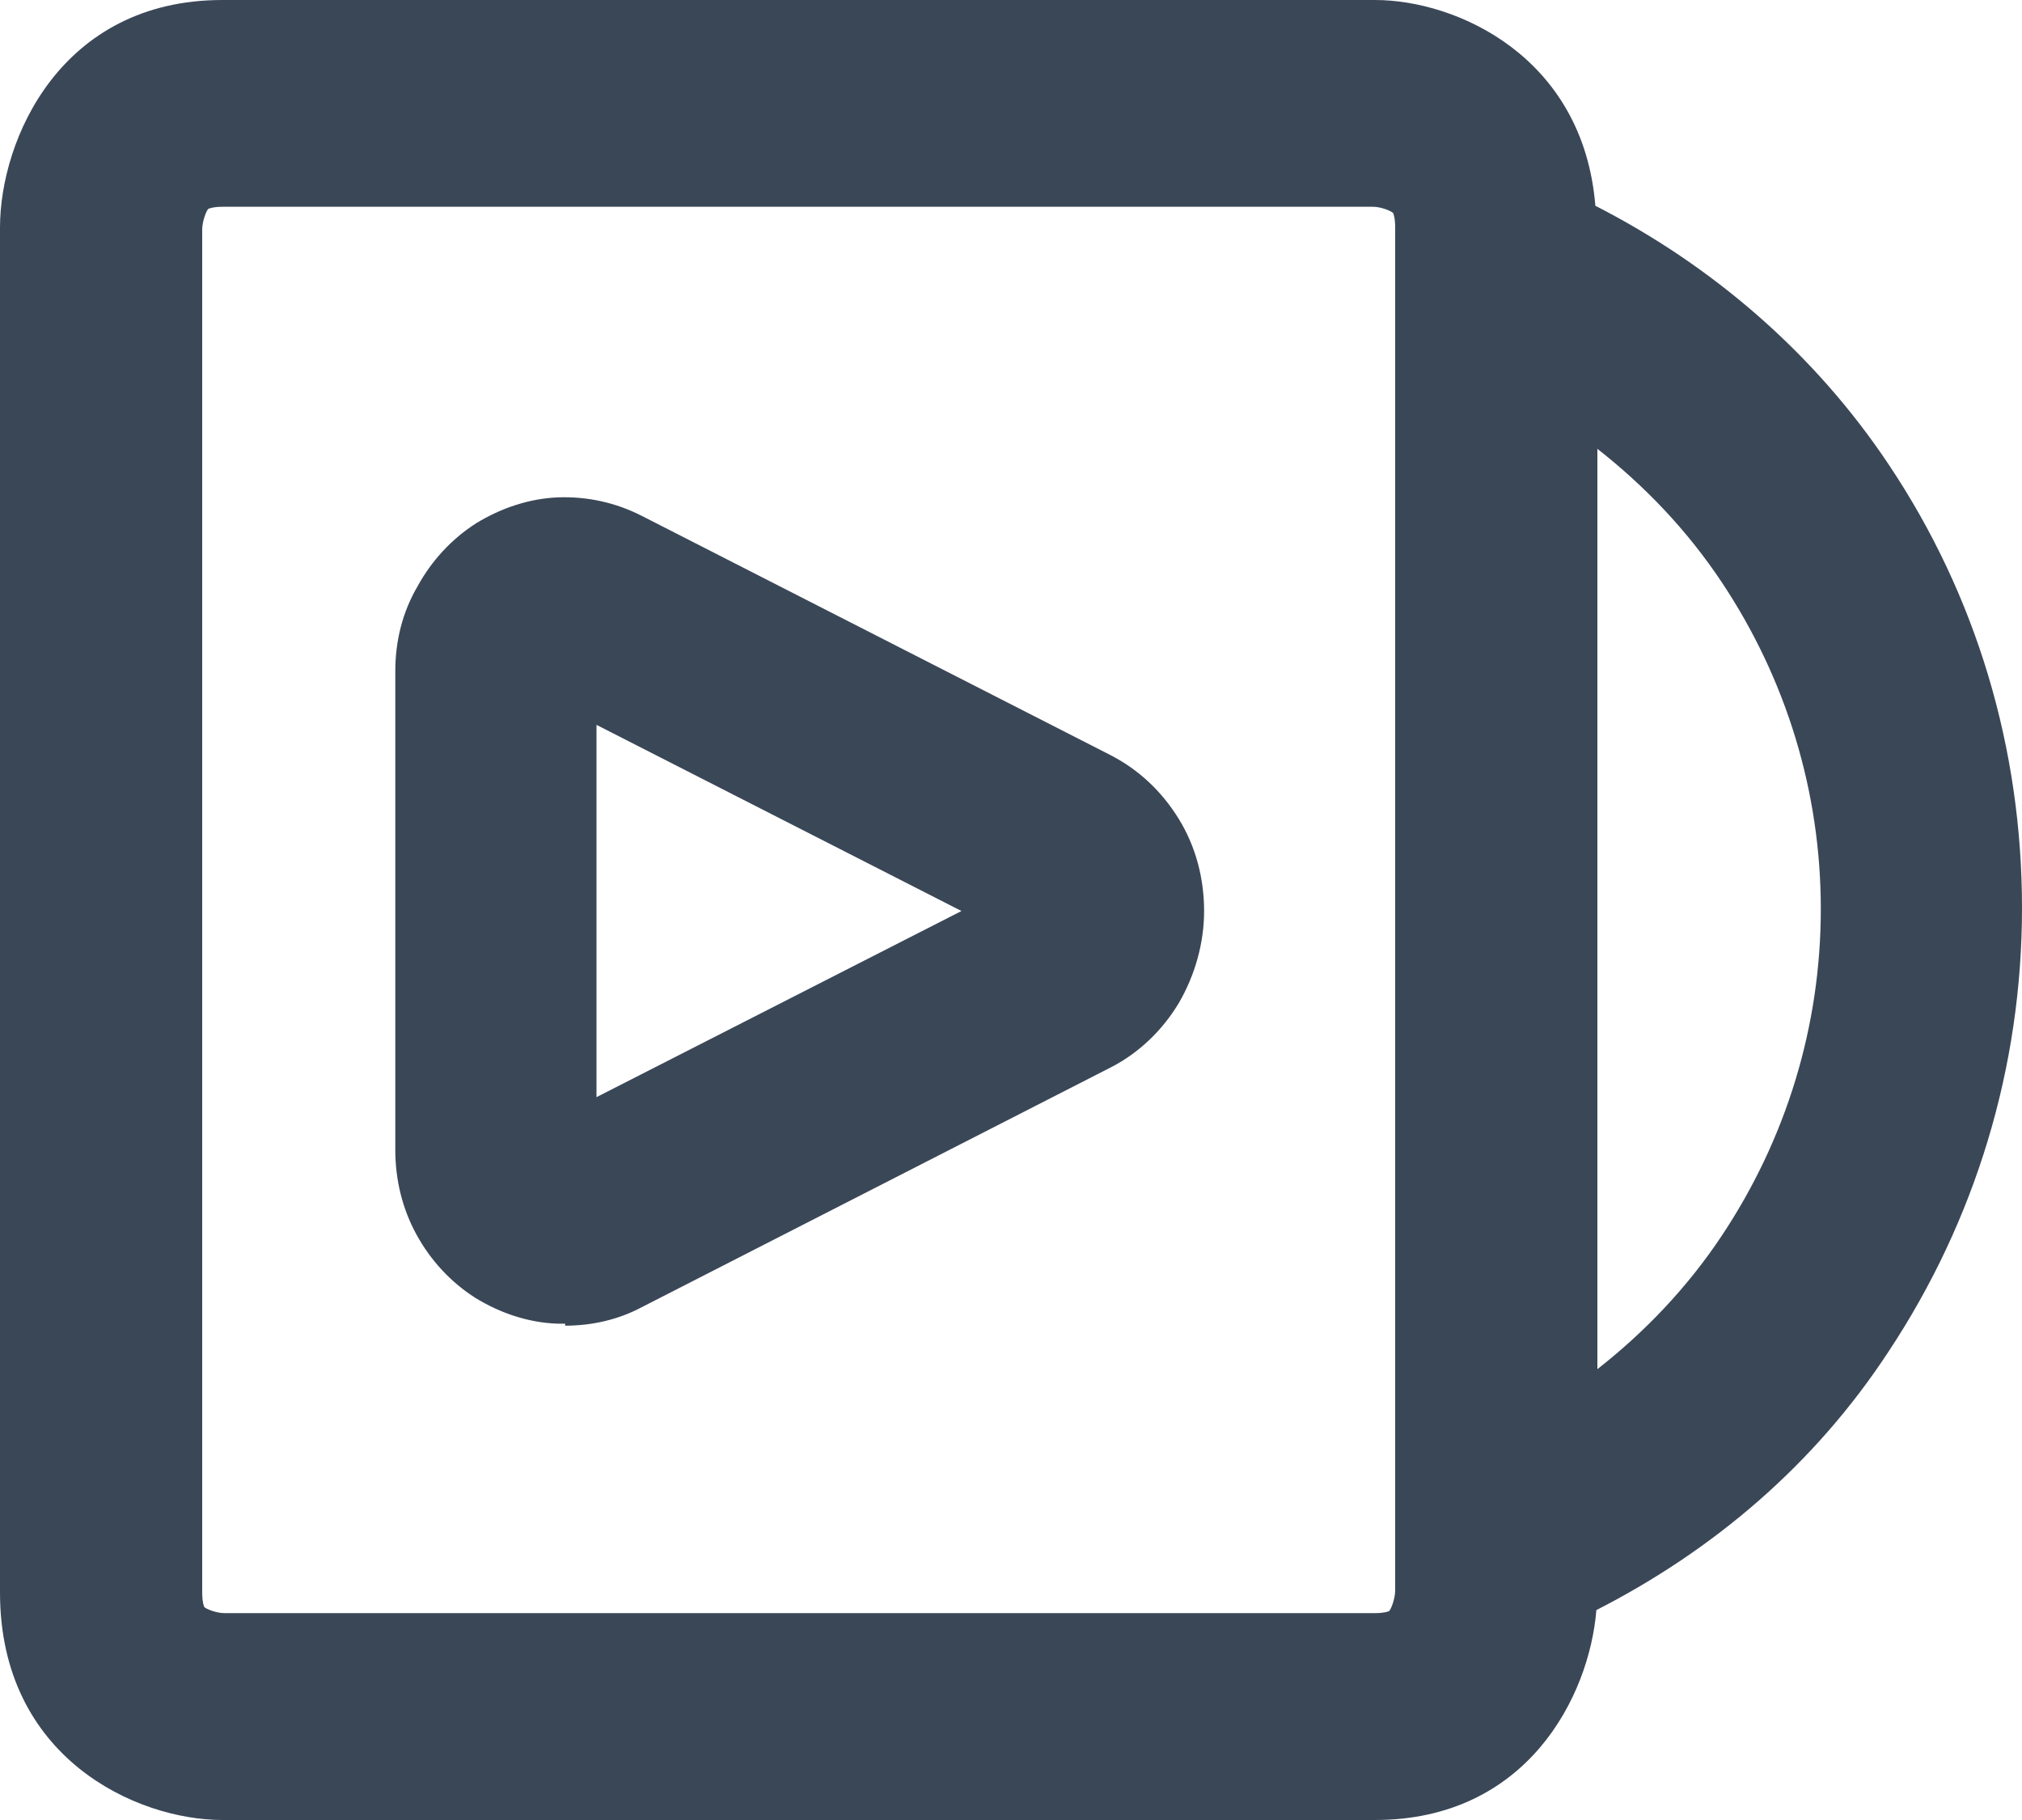 <svg width="20" height="18" viewBox="0 0 20 18" fill="none" xmlns="http://www.w3.org/2000/svg">
<path d="M18.68 4.592C17.95 3.498 16.94 2.628 15.78 2.035C15.66 0.562 14.41 0 13.6 0H2.2C0.6 0 0 1.381 0 2.25V15.75C0 17.386 1.35 18 2.2 18H13.6C15.1 18 15.72 16.783 15.79 15.924C16.95 15.331 17.95 14.482 18.68 13.367C19.54 12.068 20 10.555 20 8.98C20 7.405 19.55 5.891 18.68 4.592ZM13.8 15.729C13.8 15.811 13.76 15.914 13.74 15.934C13.74 15.934 13.7 15.954 13.6 15.954H2.22C2.14 15.954 2.04 15.914 2.02 15.893C2.02 15.893 2 15.852 2 15.75V2.27C2 2.189 2.04 2.086 2.06 2.066C2.06 2.066 2.1 2.045 2.2 2.045H13.58C13.66 2.045 13.76 2.086 13.78 2.107C13.78 2.107 13.8 2.148 13.8 2.25V15.729ZM17.03 12.222C16.69 12.733 16.27 13.173 15.8 13.541V4.439C16.27 4.807 16.69 5.247 17.03 5.758C17.67 6.719 18.01 7.834 18.01 8.99C18.01 10.146 17.67 11.26 17.03 12.222Z" fill="#3A4757"/>
<path d="M10.98 7.466L6.35 5.103C6.09 4.97 5.81 4.909 5.52 4.919C5.24 4.93 4.96 5.022 4.71 5.175C4.47 5.328 4.27 5.543 4.13 5.799C3.98 6.055 3.91 6.341 3.91 6.638V11.373C3.91 11.669 3.98 11.956 4.12 12.211C4.26 12.467 4.46 12.682 4.7 12.835C4.95 12.989 5.23 13.081 5.51 13.091H5.59V13.111C5.86 13.111 6.12 13.05 6.35 12.927L10.99 10.555C11.27 10.411 11.5 10.186 11.66 9.92C11.82 9.644 11.91 9.327 11.91 9.01C11.91 8.693 11.83 8.376 11.66 8.1C11.49 7.824 11.26 7.609 10.98 7.466ZM5.9 10.851V7.169L9.51 9.01L5.9 10.851Z" fill="#3A4757"/>
</svg>
